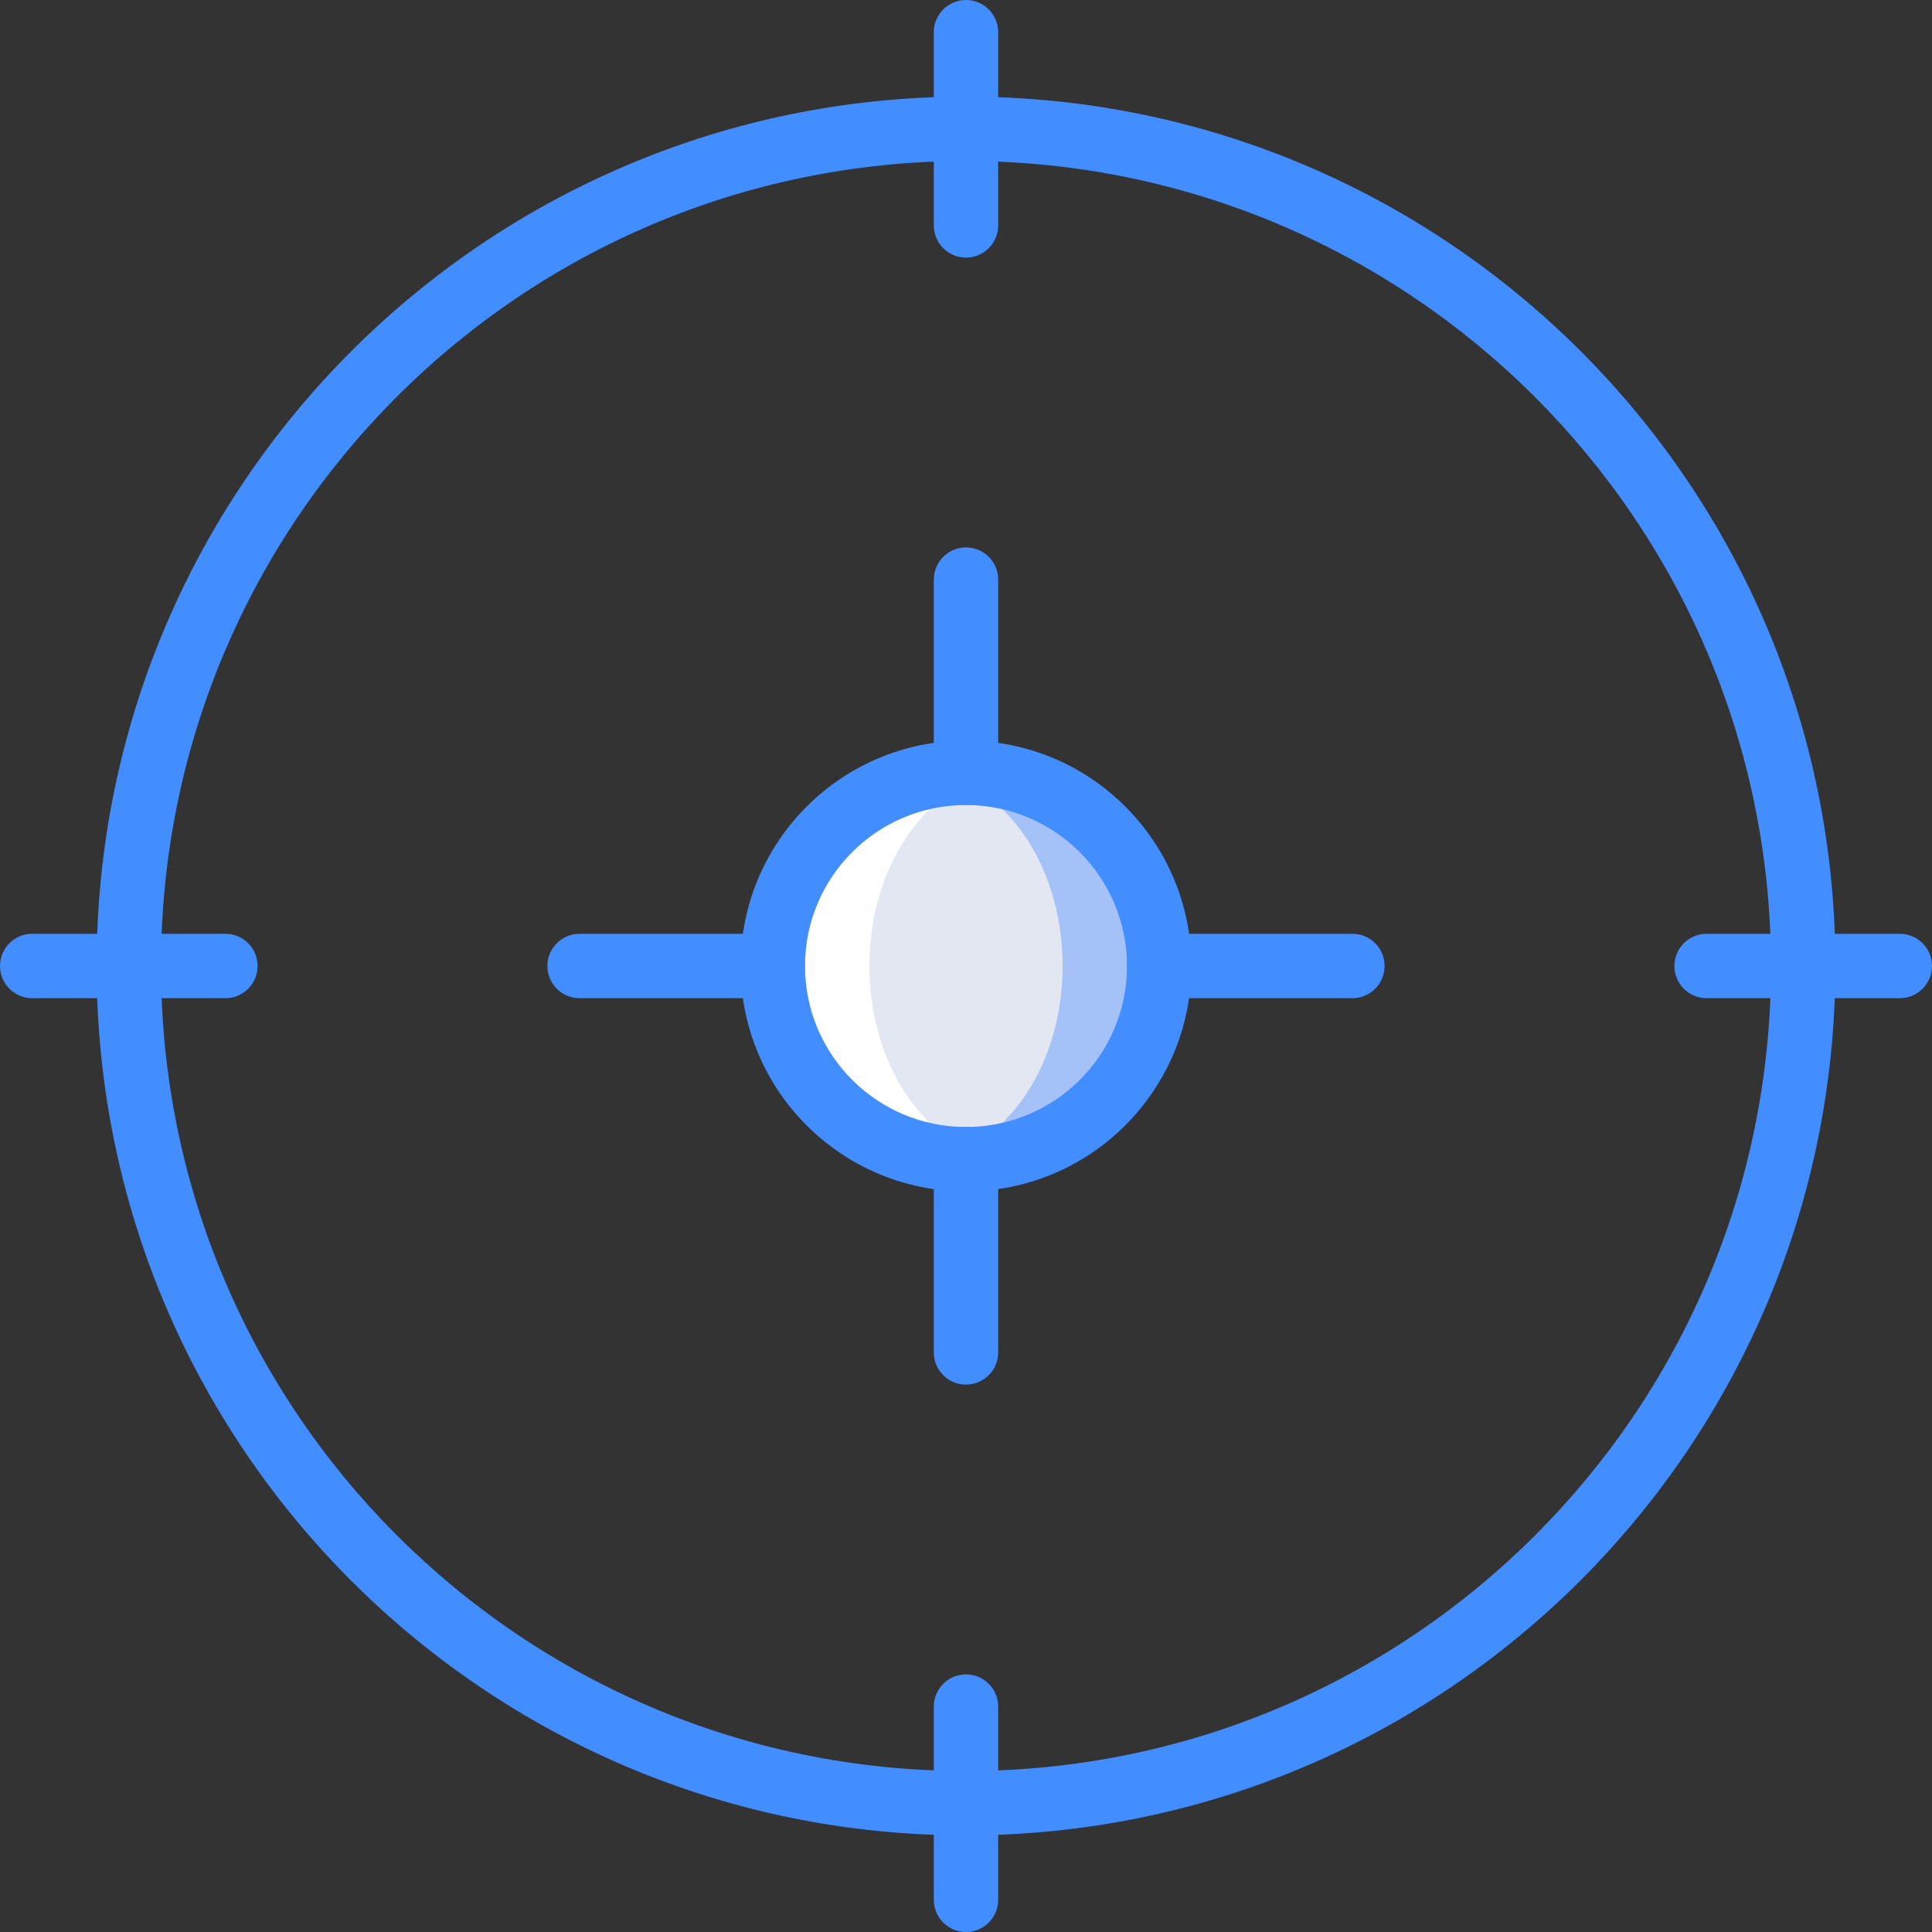 <?xml version="1.0"?>
<svg xmlns="http://www.w3.org/2000/svg" xmlns:xlink="http://www.w3.org/1999/xlink" version="1.1" id="Capa_1" x="0px" y="0px" viewBox="0 0 512 512" style="enable-background:new 0 0 512 512;" xml:space="preserve" width="512px" height="512px" class=""><rect x="0" y="0" width="512" height="512" fill="#333333" stroke="none"/><g><g>
	<circle style="fill:#A4C2F7;" cx="256" cy="256" r="51.2" data-original="#A4C2F7" class=""/>
	<ellipse style="fill:#E3E7F2;" cx="243.2" cy="256" rx="38.4" ry="51.2" data-original="#E3E7F2" class=""/>
	<path style="fill:#FFFFFF;" d="M256,307.2c2.449-0.019,4.893-0.213,7.315-0.581C244.713,303.06,230.4,281.788,230.4,256   c0-25.788,14.313-47.06,32.915-50.619c-18.968-2.749-37.882,5.331-49.008,20.936c-11.127,15.606-12.6,36.12-3.819,53.156   C219.269,296.509,236.834,307.21,256,307.2L256,307.2z" data-original="#FFFFFF"/>
	<g>
		<path style="fill:#428DFF" d="M256,486.4C128.754,486.4,25.6,383.246,25.6,256S128.754,25.6,256,25.6S486.4,128.754,486.4,256    C486.255,383.186,383.186,486.255,256,486.4z M256,42.667C138.179,42.667,42.667,138.179,42.667,256S138.179,469.333,256,469.333    S469.333,373.821,469.333,256C469.201,138.234,373.766,42.799,256,42.667z" data-original="#428DFF" class="active-path"/>
		<path style="fill:#428DFF" d="M59.733,264.533h-51.2C3.821,264.533,0,260.713,0,256c0-4.713,3.821-8.533,8.533-8.533h51.2    c4.713,0,8.533,3.821,8.533,8.533C68.267,260.713,64.446,264.533,59.733,264.533z" data-original="#428DFF" class="active-path"/>
		<path style="fill:#428DFF" d="M503.467,264.533h-51.2c-4.713,0-8.533-3.821-8.533-8.533c0-4.713,3.82-8.533,8.533-8.533h51.2    c4.713,0,8.533,3.821,8.533,8.533C512,260.713,508.18,264.533,503.467,264.533z" data-original="#428DFF" class="active-path"/>
		<path style="fill:#428DFF" d="M358.4,264.533h-51.2c-4.713,0-8.533-3.821-8.533-8.533c0-4.713,3.82-8.533,8.533-8.533h51.2    c4.713,0,8.533,3.821,8.533,8.533C366.933,260.713,363.113,264.533,358.4,264.533z" data-original="#428DFF" class="active-path"/>
		<path style="fill:#428DFF" d="M204.8,264.533h-51.2c-4.713,0-8.533-3.821-8.533-8.533c0-4.713,3.82-8.533,8.533-8.533h51.2    c4.713,0,8.533,3.821,8.533,8.533C213.333,260.713,209.513,264.533,204.8,264.533z" data-original="#428DFF" class="active-path"/>
		<path style="fill:#428DFF" d="M256,512c-2.264,0.001-4.435-0.897-6.035-2.498c-1.601-1.601-2.499-3.772-2.498-6.035v-51.2    c0-4.713,3.821-8.533,8.533-8.533c4.713,0,8.533,3.82,8.533,8.533v51.2c0.001,2.264-0.897,4.435-2.498,6.035    C260.435,511.103,258.264,512.001,256,512z" data-original="#428DFF" class="active-path"/>
		<path style="fill:#428DFF" d="M256,68.267c-2.264,0.001-4.435-0.897-6.035-2.498c-1.601-1.601-2.499-3.772-2.498-6.035v-51.2    C247.467,3.821,251.287,0,256,0c4.713,0,8.533,3.821,8.533,8.533v51.2c0.001,2.264-0.897,4.435-2.498,6.035    C260.435,67.369,258.264,68.268,256,68.267z" data-original="#428DFF" class="active-path"/>
		<path style="fill:#428DFF" d="M256,213.333c-2.264,0.001-4.435-0.897-6.035-2.498s-2.499-3.772-2.498-6.035v-51.2    c0-4.713,3.821-8.533,8.533-8.533c4.713,0,8.533,3.82,8.533,8.533v51.2c0.001,2.264-0.897,4.435-2.498,6.035    S258.264,213.335,256,213.333z" data-original="#428DFF" class="active-path"/>
		<path style="fill:#428DFF" d="M256,366.933c-2.264,0.001-4.435-0.897-6.035-2.498c-1.601-1.601-2.499-3.772-2.498-6.035v-51.2    c0-4.713,3.821-8.533,8.533-8.533c4.713,0,8.533,3.82,8.533,8.533v51.2c0.001,2.264-0.897,4.435-2.498,6.035    C260.435,366.036,258.264,366.935,256,366.933L256,366.933z" data-original="#428DFF" class="active-path"/>
		<path style="fill:#428DFF" d="M256,315.733c-32.99,0-59.733-26.743-59.733-59.733S223.01,196.267,256,196.267    c32.99,0,59.733,26.744,59.733,59.733C315.693,288.973,288.973,315.693,256,315.733L256,315.733z M256,213.333    c-23.564,0-42.667,19.103-42.667,42.667c0,23.564,19.103,42.667,42.667,42.667c23.564,0,42.667-19.103,42.667-42.667    C298.639,232.447,279.553,213.361,256,213.333L256,213.333z" data-original="#428DFF" class="active-path"/>
	</g>
</g></g> </svg>
